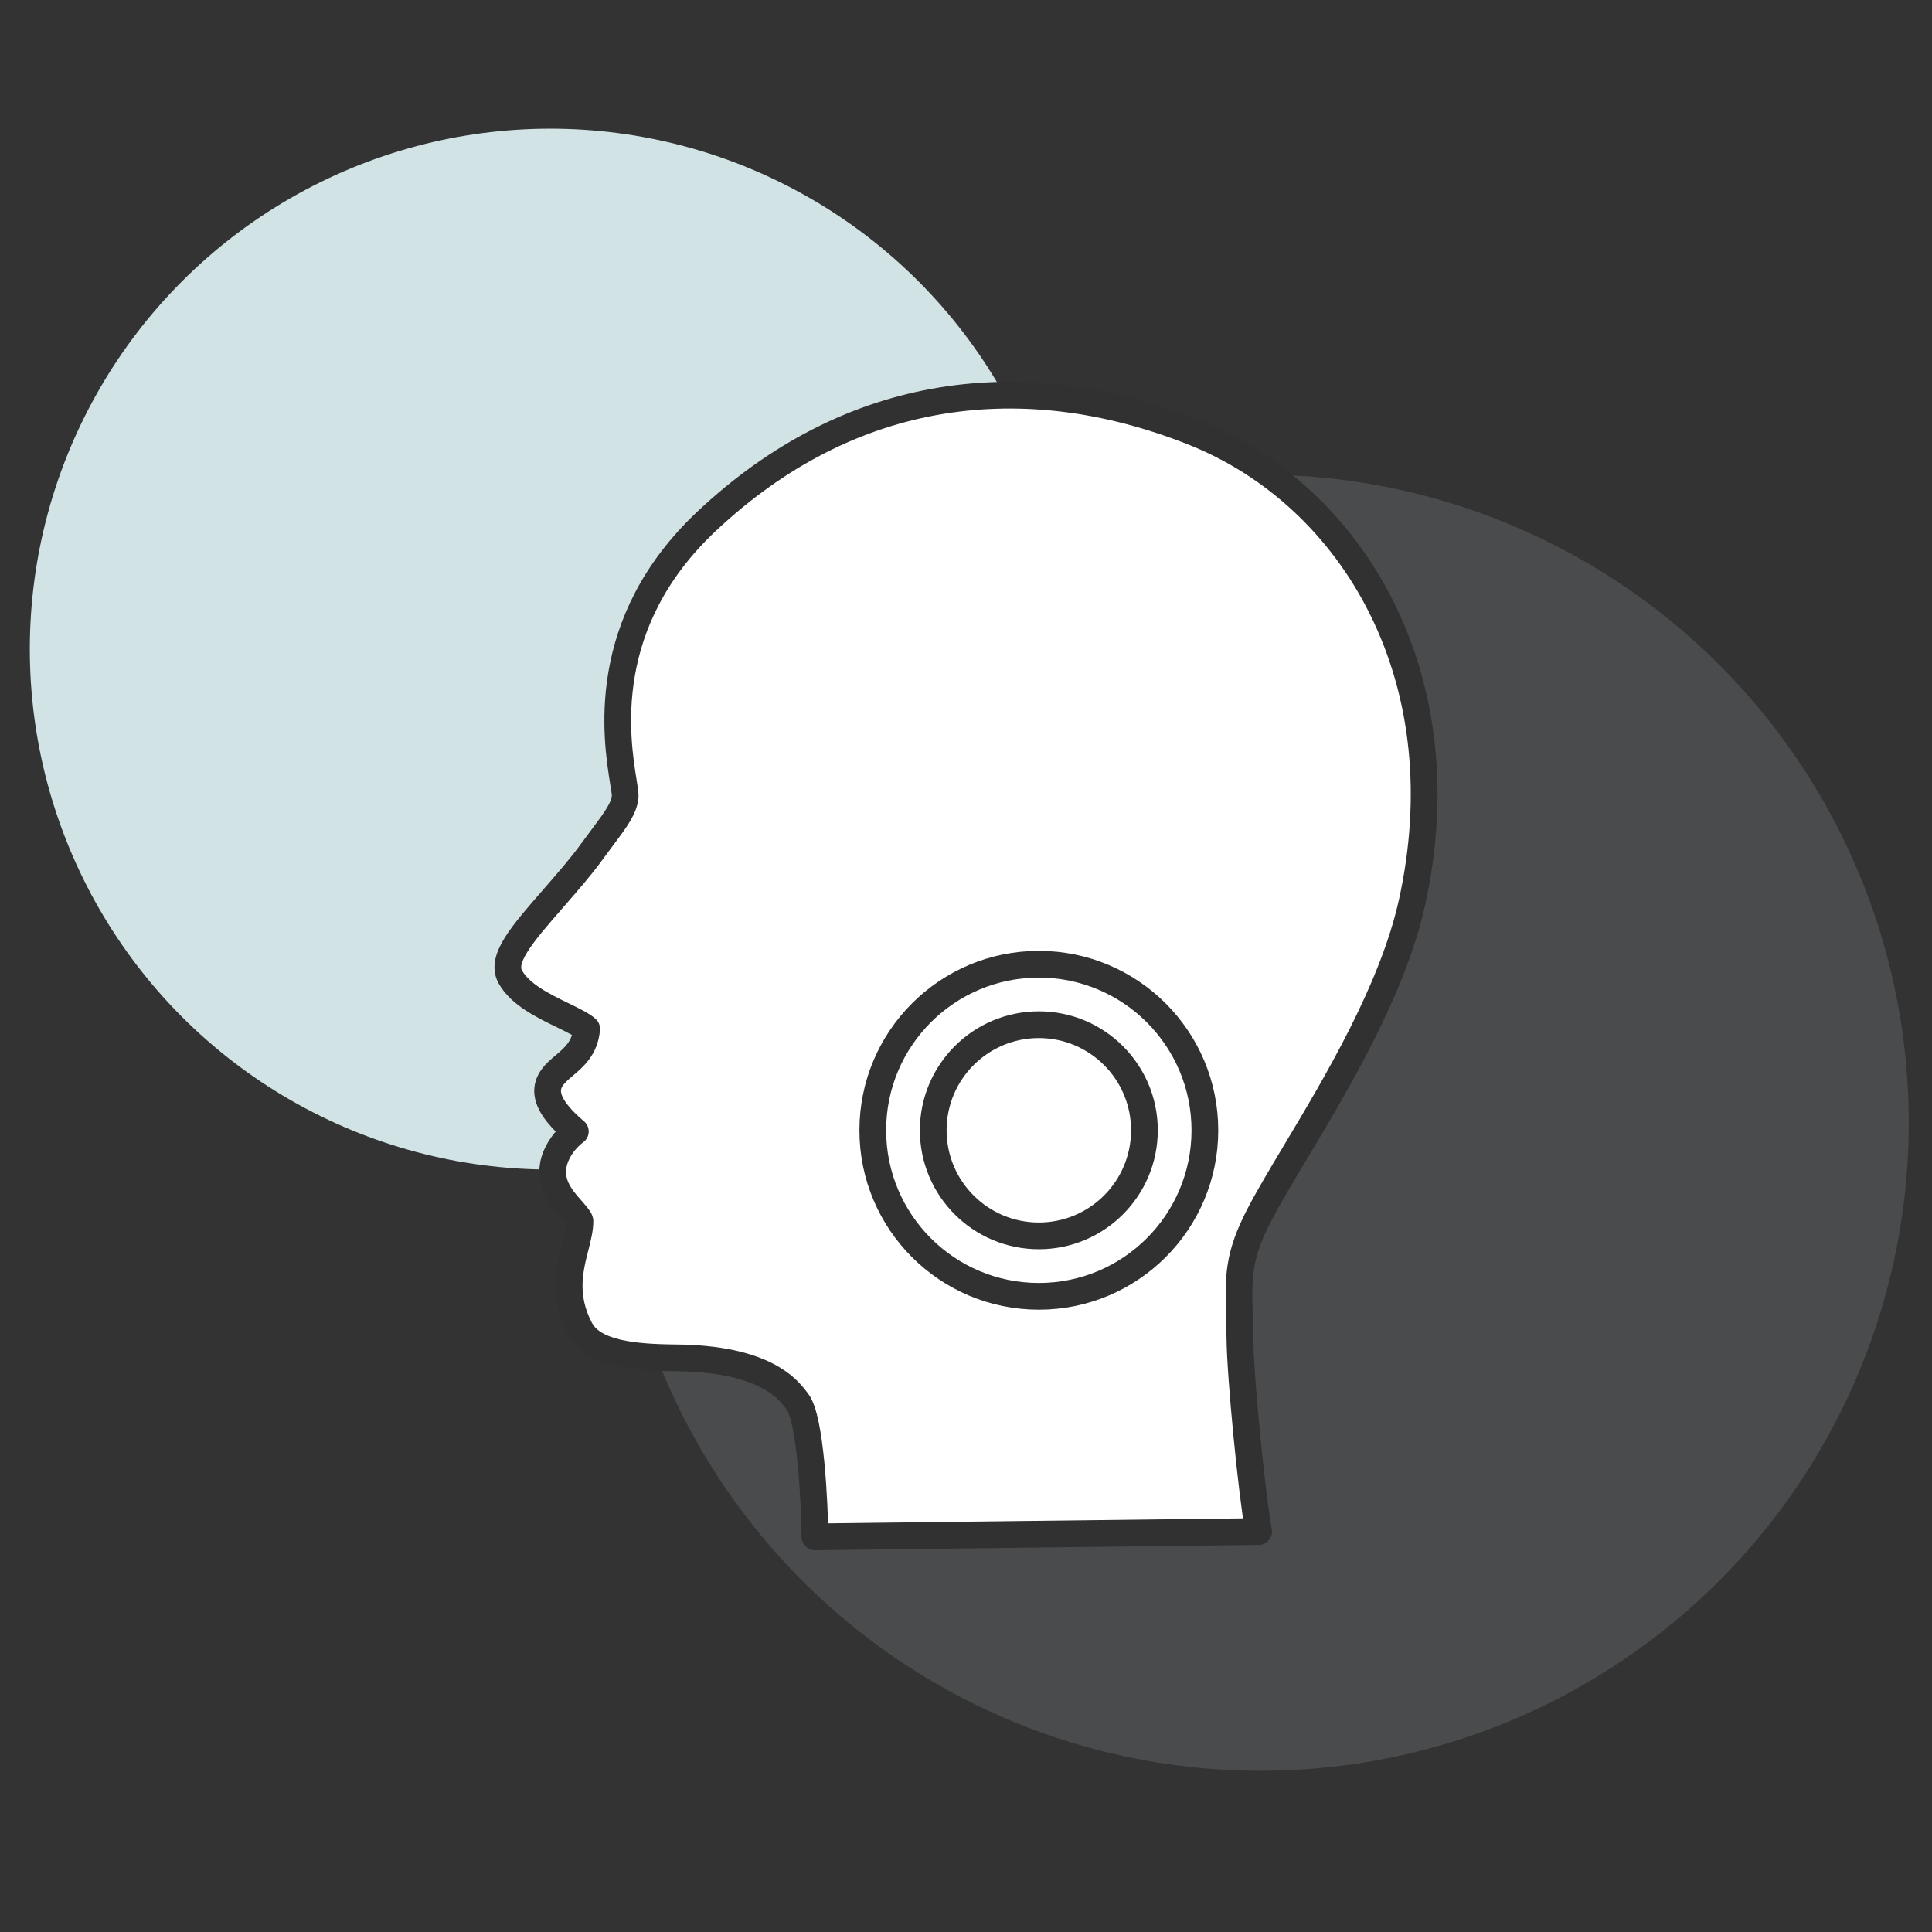 <?xml version="1.0" encoding="utf-8"?>
<!-- Generator: Adobe Illustrator 25.4.1, SVG Export Plug-In . SVG Version: 6.00 Build 0)  -->
<svg version="1.1" xmlns="http://www.w3.org/2000/svg" xmlns:xlink="http://www.w3.org/1999/xlink" x="0px" y="0px"
	 viewBox="0 0 163.94 163.94" style="enable-background:new 0 0 163.94 163.94;" xml:space="preserve">
<rect x="0" y="0" width="163.94" height="163.94" fill="#333333" stroke="none"/>
<style type="text/css">
	.tmj-st0{fill:#d1e3e5;}
	.tmj-st1{fill:rgba(129,130,133,0.3)}
	.tmj-st2{fill:#FFFFFF;stroke:#313131;stroke-width:2.268;stroke-linecap:round;stroke-linejoin:round;stroke-miterlimit:10;}
	.tmj-st3{fill:none;stroke:#313131;stroke-width:2.268;stroke-linecap:round;stroke-linejoin:round;stroke-miterlimit:10;}
</style>
<g id="Layer_4_copy_4">
	<circle class="tmj-st0" cx="46.69" cy="55.08" r="44.16"/>
	<circle class="tmj-st1" cx="106.98" cy="95.27" r="54.99"/>
</g>
<g id="TMJ">
	<g>
		<g>
			<path class="tmj-st2" d="M106.8,129.96c-0.61-3.4-1.55-13.08-1.59-16.4c-0.01-0.66-0.02-1.25-0.04-1.82
				c-0.09-3.4-0.14-5.11,1.69-8.65c0.75-1.45,1.83-3.26,3.08-5.35c3.48-5.81,8.24-13.78,9.87-21.13c1.99-9.01,1.1-17.68-2.58-25.06
				c-3.44-6.9-9.15-12.2-16.1-14.93c-7.25-2.85-14.38-3.73-21.19-2.63c-7.28,1.18-13.99,4.62-19.95,10.21
				c-9.26,8.69-7.68,18.48-7.09,22.17c0.08,0.47,0.16,1.01,0.15,1.16c-0.05,1.01-0.79,2-1.92,3.51c-0.28,0.38-0.57,0.77-0.89,1.2
				c-0.93,1.29-2.13,2.66-3.28,3.98c-2.72,3.12-4.51,5.18-3.65,6.69c0.85,1.49,2.75,2.42,4.44,3.24c0.7,0.34,1.72,0.84,2.03,1.15
				c-0.13,1.62-1.08,2.42-1.92,3.13c-0.71,0.6-1.51,1.28-1.38,2.37c0.13,1.14,1.33,2.36,2.34,3.21c-0.6,0.46-1.25,1.14-1.64,2.08
				c-0.87,2.09,0.44,3.56,1.3,4.53c0.26,0.3,0.7,0.79,0.73,0.97c0.01,0.65-0.18,1.4-0.38,2.2c-0.48,1.87-1.07,4.2,0.39,6.98
				c1.1,2.1,4.55,2.42,8.12,2.45c7.48,0.06,9.49,2.64,10.14,3.48c0.06,0.07,0.11,0.14,0.15,0.19c1.18,1.42,1.5,9.01,1.52,11.52
				L106.8,129.96z"/>
		</g>
		<circle class="tmj-st3" cx="88.15" cy="95.91" r="14.09"/>
		<circle class="tmj-st3" cx="88.15" cy="95.91" r="8.96"/>
	</g>
</g>
</svg>
